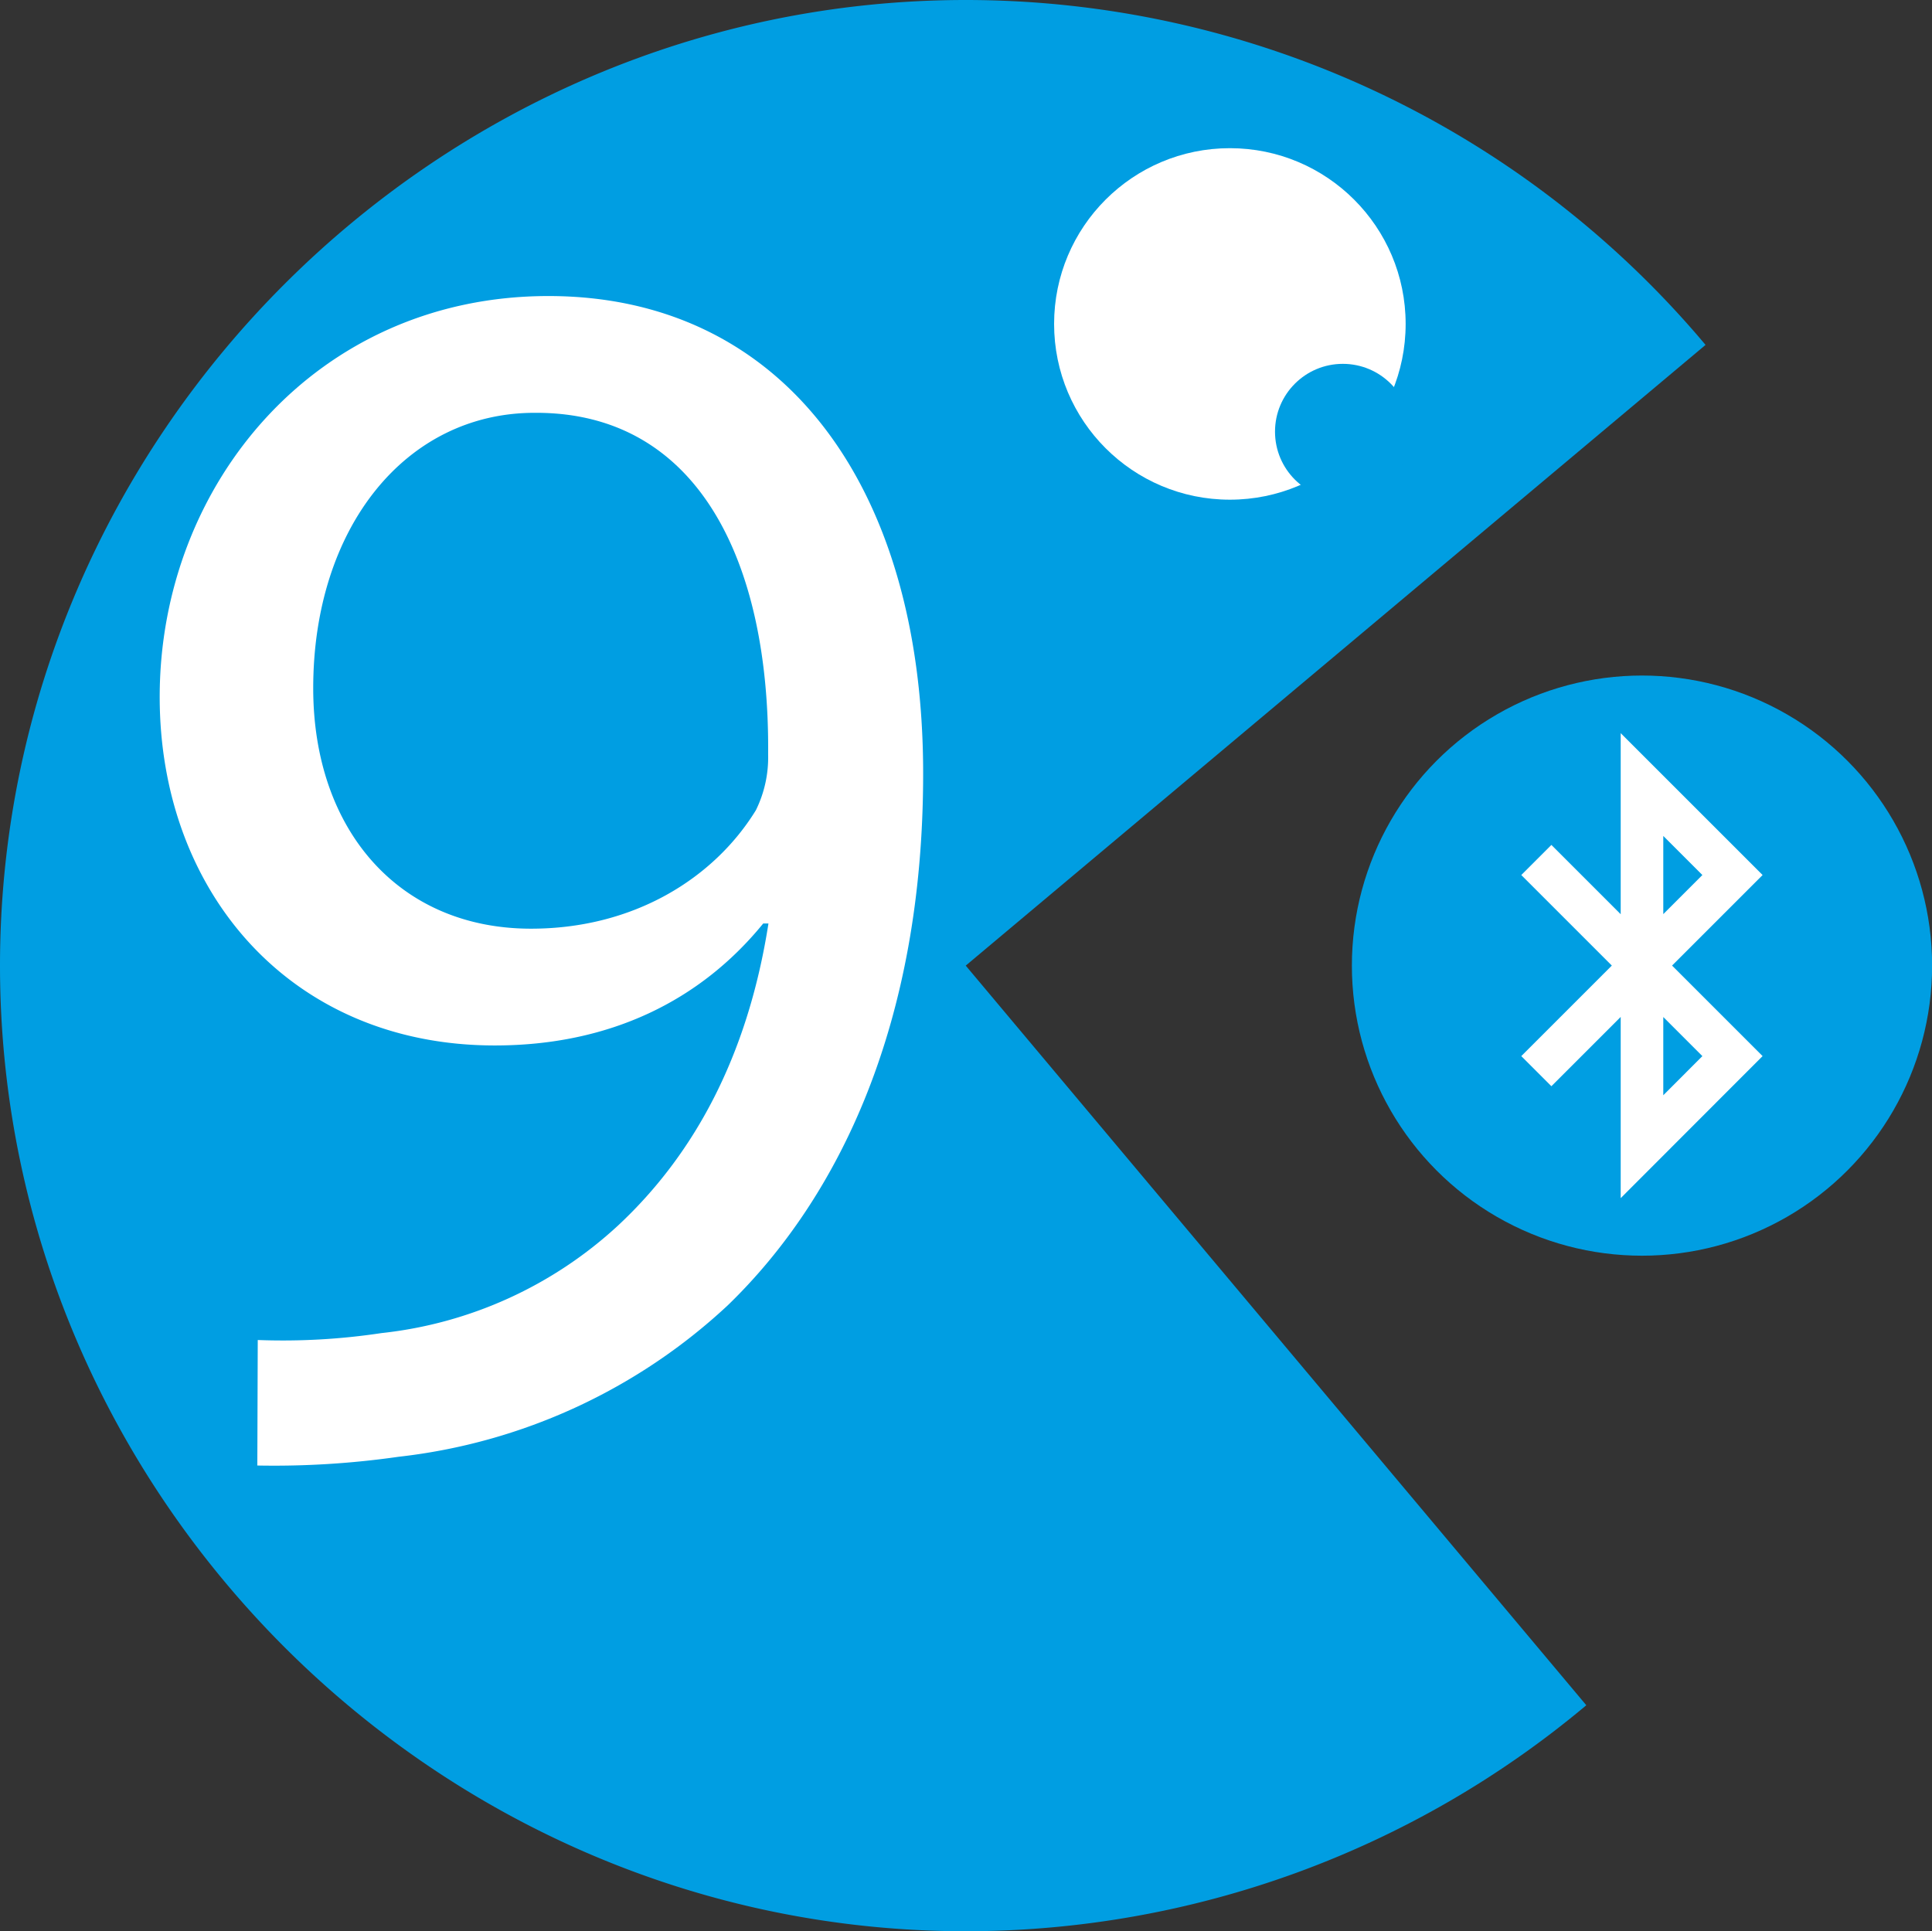 <svg xmlns="http://www.w3.org/2000/svg" viewBox="0 0 181.47 181.42"><rect x="0" y="0" width="181.47" height="181.42" fill="#333333" stroke="none"/><defs><style>.cls-1{fill:#009ee2;}.cls-2{fill:#fff;}.cls-3{fill:none;stroke:#fff;stroke-linecap:square;stroke-miterlimit:10;stroke-width:4px;}</style></defs><g id="Слой_2" data-name="Слой 2"><g id="lesson09"><g id="lesson09-2" data-name="lesson09"><path id="Пакман" class="cls-1" d="M90.71,90.71,149,160.19a90.69,90.69,0,0,1-58.3,21.23C41,181.42,0,140.47,0,90.71S41,0,90.71,0A90.76,90.76,0,0,1,160.2,32.4Z"/><circle id="глаз" class="cls-2" cx="115.52" cy="30.43" r="16.51"/><circle id="зрачок" class="cls-1" cx="126.13" cy="40.55" r="6.37"/><circle id="еда" class="cls-1" cx="154.23" cy="90.71" r="27.25"/><polyline id="блютуз_еда" data-name="блютуз еда" class="cls-3" points="145.72 82.2 162.73 99.21 154.23 107.72 154.23 73.7 162.73 82.2 145.72 99.21"/><path class="cls-2" d="M24.21,125.88a62.12,62.12,0,0,0,11.62-.65A38.86,38.86,0,0,0,58.1,115.08c7-6.55,12.11-15.72,14.08-28.33h-.49C65.79,94,57.28,98.21,46.47,98.21,27.32,98.21,15,83.81,15,65.47c0-20,14.73-37.66,36.51-37.66s35.2,17.52,35.2,44.86c0,23.42-7.86,39.79-18.34,49.94a54.19,54.19,0,0,1-30.94,14.24,82.29,82.29,0,0,1-13.26.82Zm26-87.1c-12.12,0-20.79,10.81-20.79,25.87,0,13.26,8,22.59,20.46,22.59,9.66,0,17.19-4.74,21.12-11.13a11.24,11.24,0,0,0,1.15-5.24c.16-18.34-6.71-32.09-21.78-32.09Z"/></g></g></g></svg>